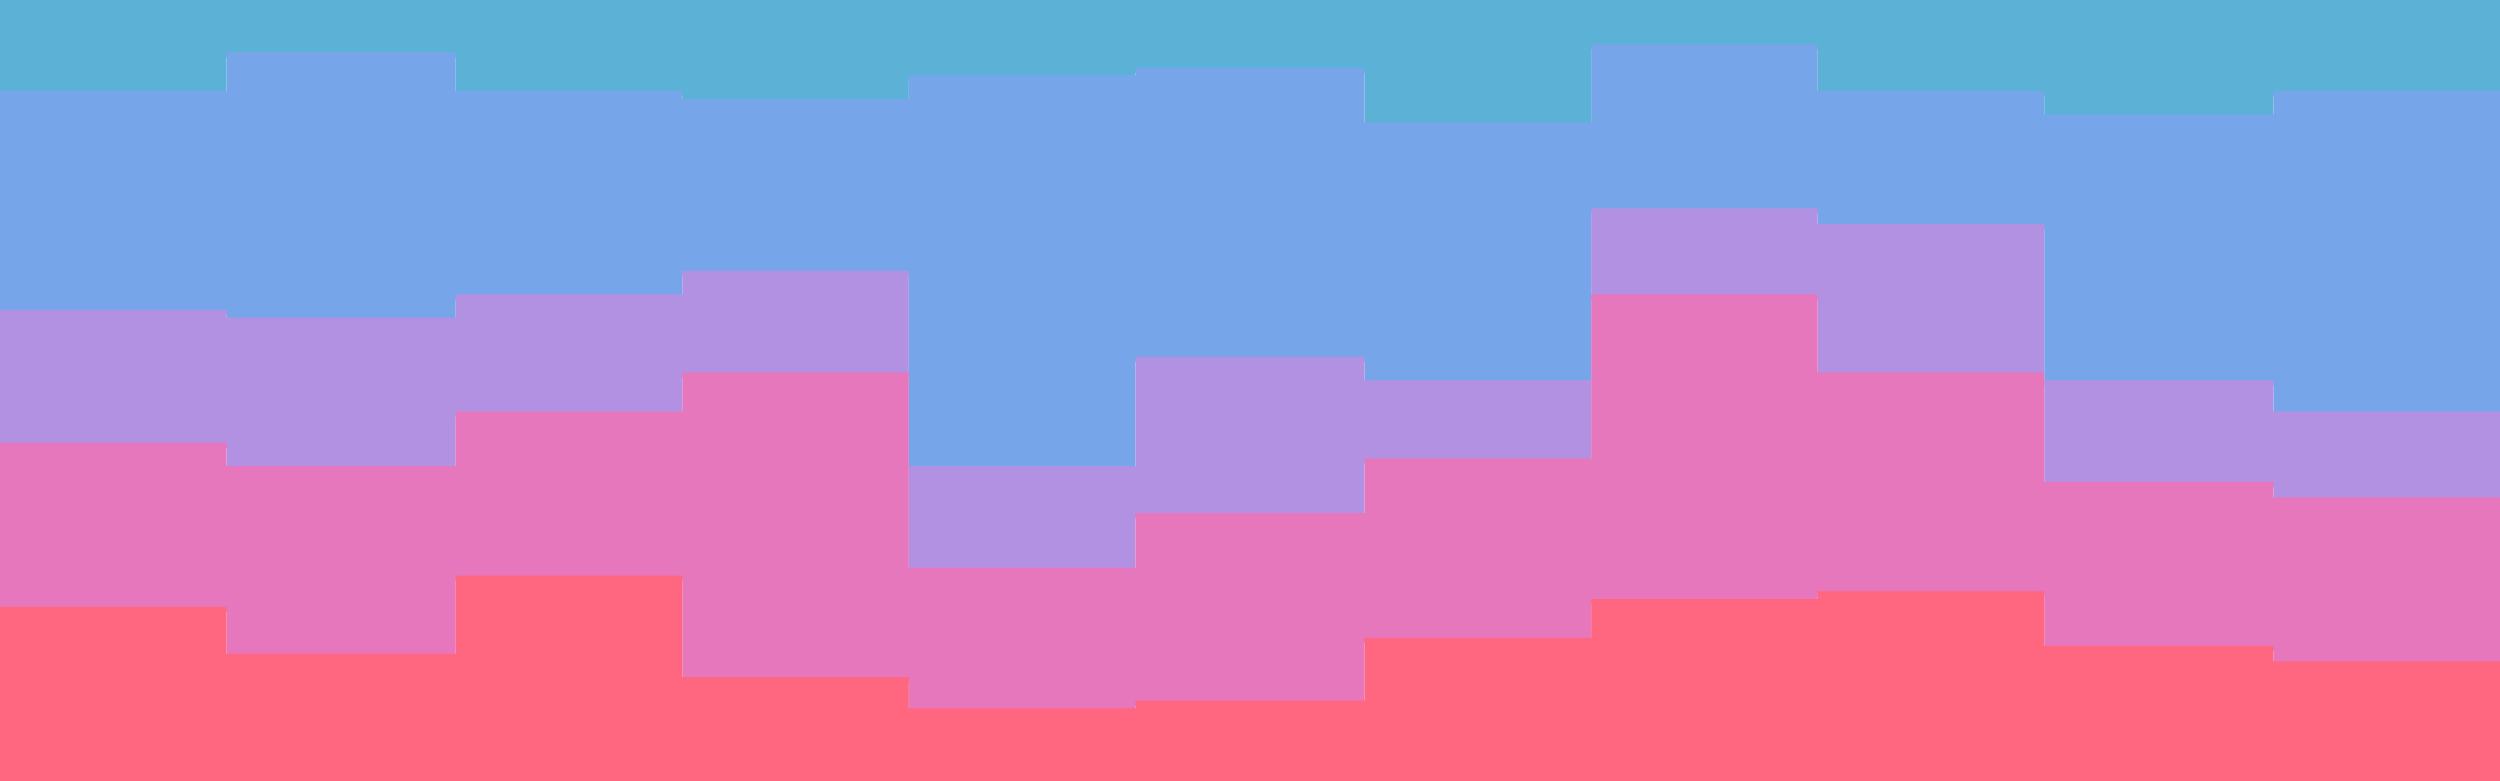 <svg id="visual" viewBox="0 0 960 300" width="960" height="300" xmlns="http://www.w3.org/2000/svg" xmlns:xlink="http://www.w3.org/1999/xlink" version="1.1"><path d="M0 37L87 37L87 22L175 22L175 37L262 37L262 40L349 40L349 31L436 31L436 28L524 28L524 49L611 49L611 19L698 19L698 37L785 37L785 46L873 46L873 37L960 37L960 52L960 0L960 0L873 0L873 0L785 0L785 0L698 0L698 0L611 0L611 0L524 0L524 0L436 0L436 0L349 0L349 0L262 0L262 0L175 0L175 0L87 0L87 0L0 0Z" fill="#5cb1d6"></path><path d="M0 121L87 121L87 124L175 124L175 115L262 115L262 106L349 106L349 181L436 181L436 139L524 139L524 148L611 148L611 82L698 82L698 88L785 88L785 148L873 148L873 160L960 160L960 109L960 50L960 35L873 35L873 44L785 44L785 35L698 35L698 17L611 17L611 47L524 47L524 26L436 26L436 29L349 29L349 38L262 38L262 35L175 35L175 20L87 20L87 35L0 35Z" fill="#77a5e9"></path><path d="M0 172L87 172L87 181L175 181L175 160L262 160L262 145L349 145L349 220L436 220L436 199L524 199L524 178L611 178L611 115L698 115L698 145L785 145L785 187L873 187L873 193L960 193L960 154L960 107L960 158L873 158L873 146L785 146L785 86L698 86L698 80L611 80L611 146L524 146L524 137L436 137L436 179L349 179L349 104L262 104L262 113L175 113L175 122L87 122L87 119L0 119Z" fill="#b291e3"></path><path d="M0 235L87 235L87 253L175 253L175 223L262 223L262 262L349 262L349 274L436 274L436 271L524 271L524 247L611 247L611 232L698 232L698 229L785 229L785 250L873 250L873 256L960 256L960 268L960 152L960 191L873 191L873 185L785 185L785 143L698 143L698 113L611 113L611 176L524 176L524 197L436 197L436 218L349 218L349 143L262 143L262 158L175 158L175 179L87 179L87 170L0 170Z" fill="#e777bd"></path><path d="M0 301L87 301L87 301L175 301L175 301L262 301L262 301L349 301L349 301L436 301L436 301L524 301L524 301L611 301L611 301L698 301L698 301L785 301L785 301L873 301L873 301L960 301L960 301L960 266L960 254L873 254L873 248L785 248L785 227L698 227L698 230L611 230L611 245L524 245L524 269L436 269L436 272L349 272L349 260L262 260L262 221L175 221L175 251L87 251L87 233L0 233Z" fill="#ff6680"></path></svg>